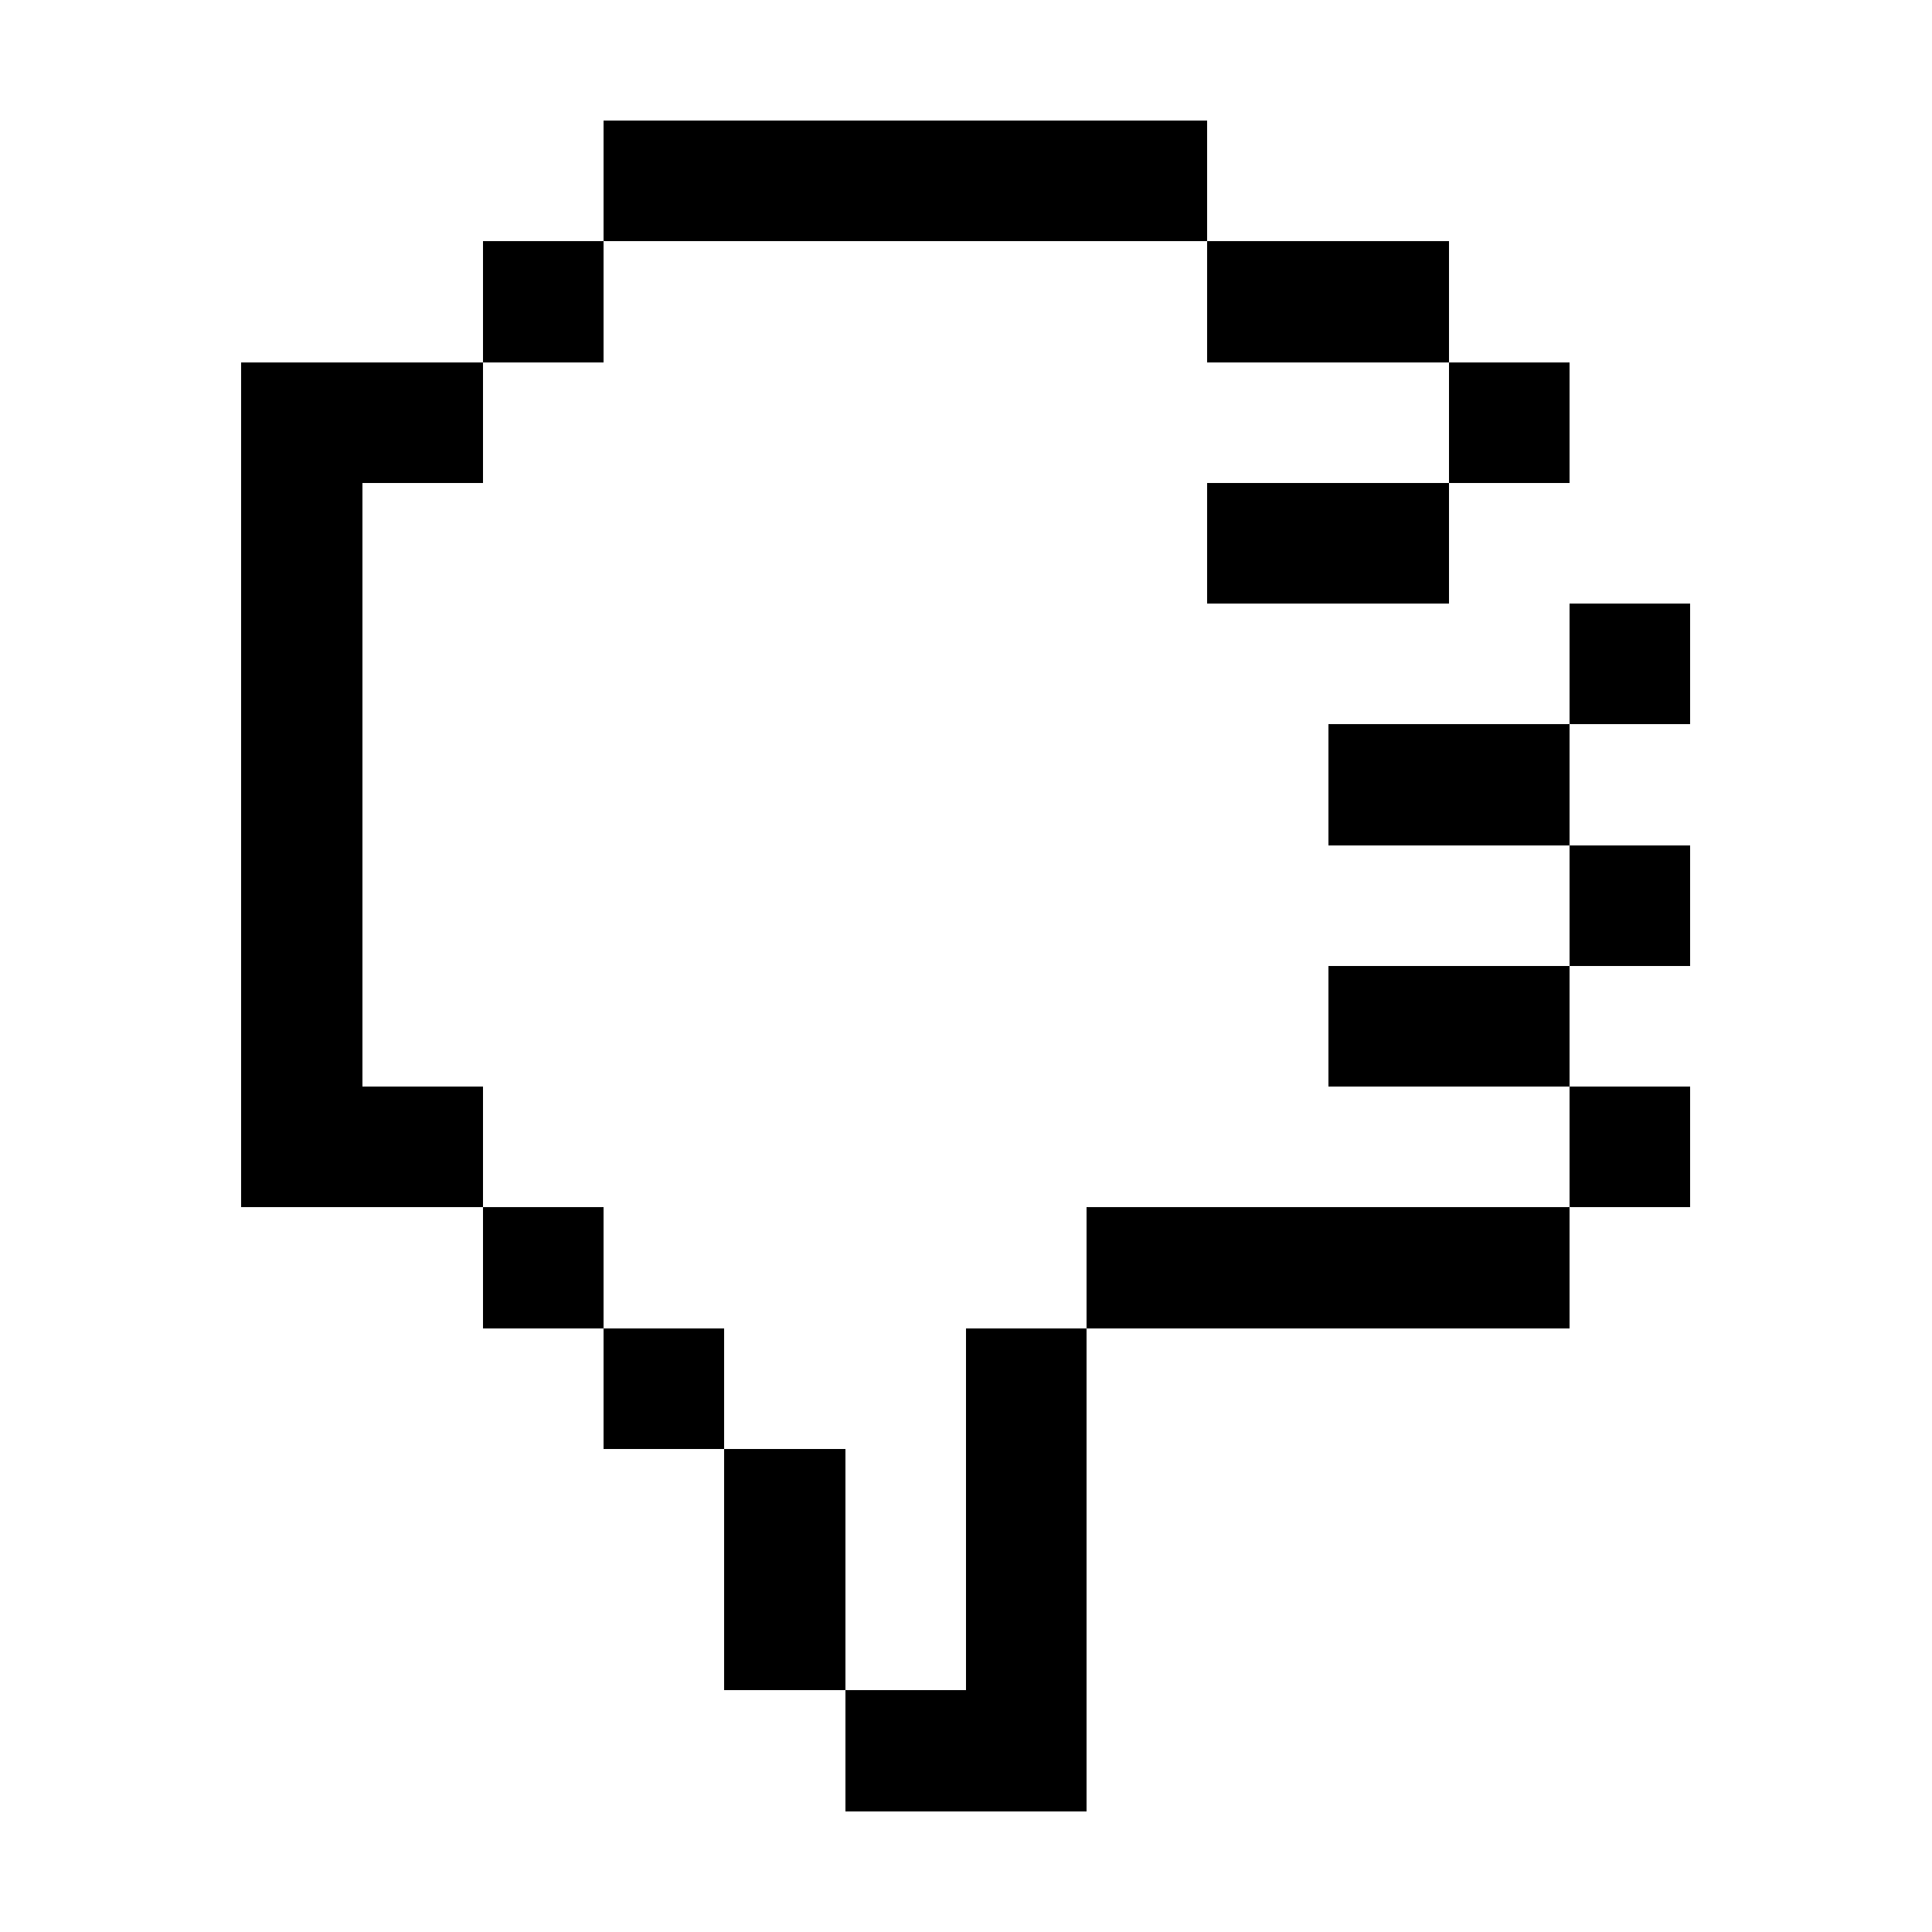 <svg width="16" height="16" xmlns="http://www.w3.org/2000/svg" shape-rendering="crispEdges"><path d="M5 1h1v1H5zM6 1h1v1H6zM7 1h1v1H7zM8 1h1v1H8zM9 1h1v1H9zM4 2h1v1H4zM10 2h1v1h-1zM11 2h1v1h-1zM2 3h1v1H2zM3 3h1v1H3zM12 3h1v1h-1zM2 4h1v1H2zM10 4h1v1h-1zM11 4h1v1h-1zM2 5h1v1H2zM13 5h1v1h-1zM2 6h1v1H2zM11 6h1v1h-1zM12 6h1v1h-1zM2 7h1v1H2zM13 7h1v1h-1zM2 8h1v1H2zM11 8h1v1h-1zM12 8h1v1h-1zM2 9h1v1H2zM3 9h1v1H3zM13 9h1v1h-1zM4 10h1v1H4zM9 10h1v1H9zM10 10h1v1h-1zM11 10h1v1h-1zM12 10h1v1h-1zM5 11h1v1H5zM8 11h1v1H8zM6 12h1v1H6zM8 12h1v1H8zM6 13h1v1H6zM8 13h1v1H8zM7 14h1v1H7zM8 14h1v1H8z"/></svg>
